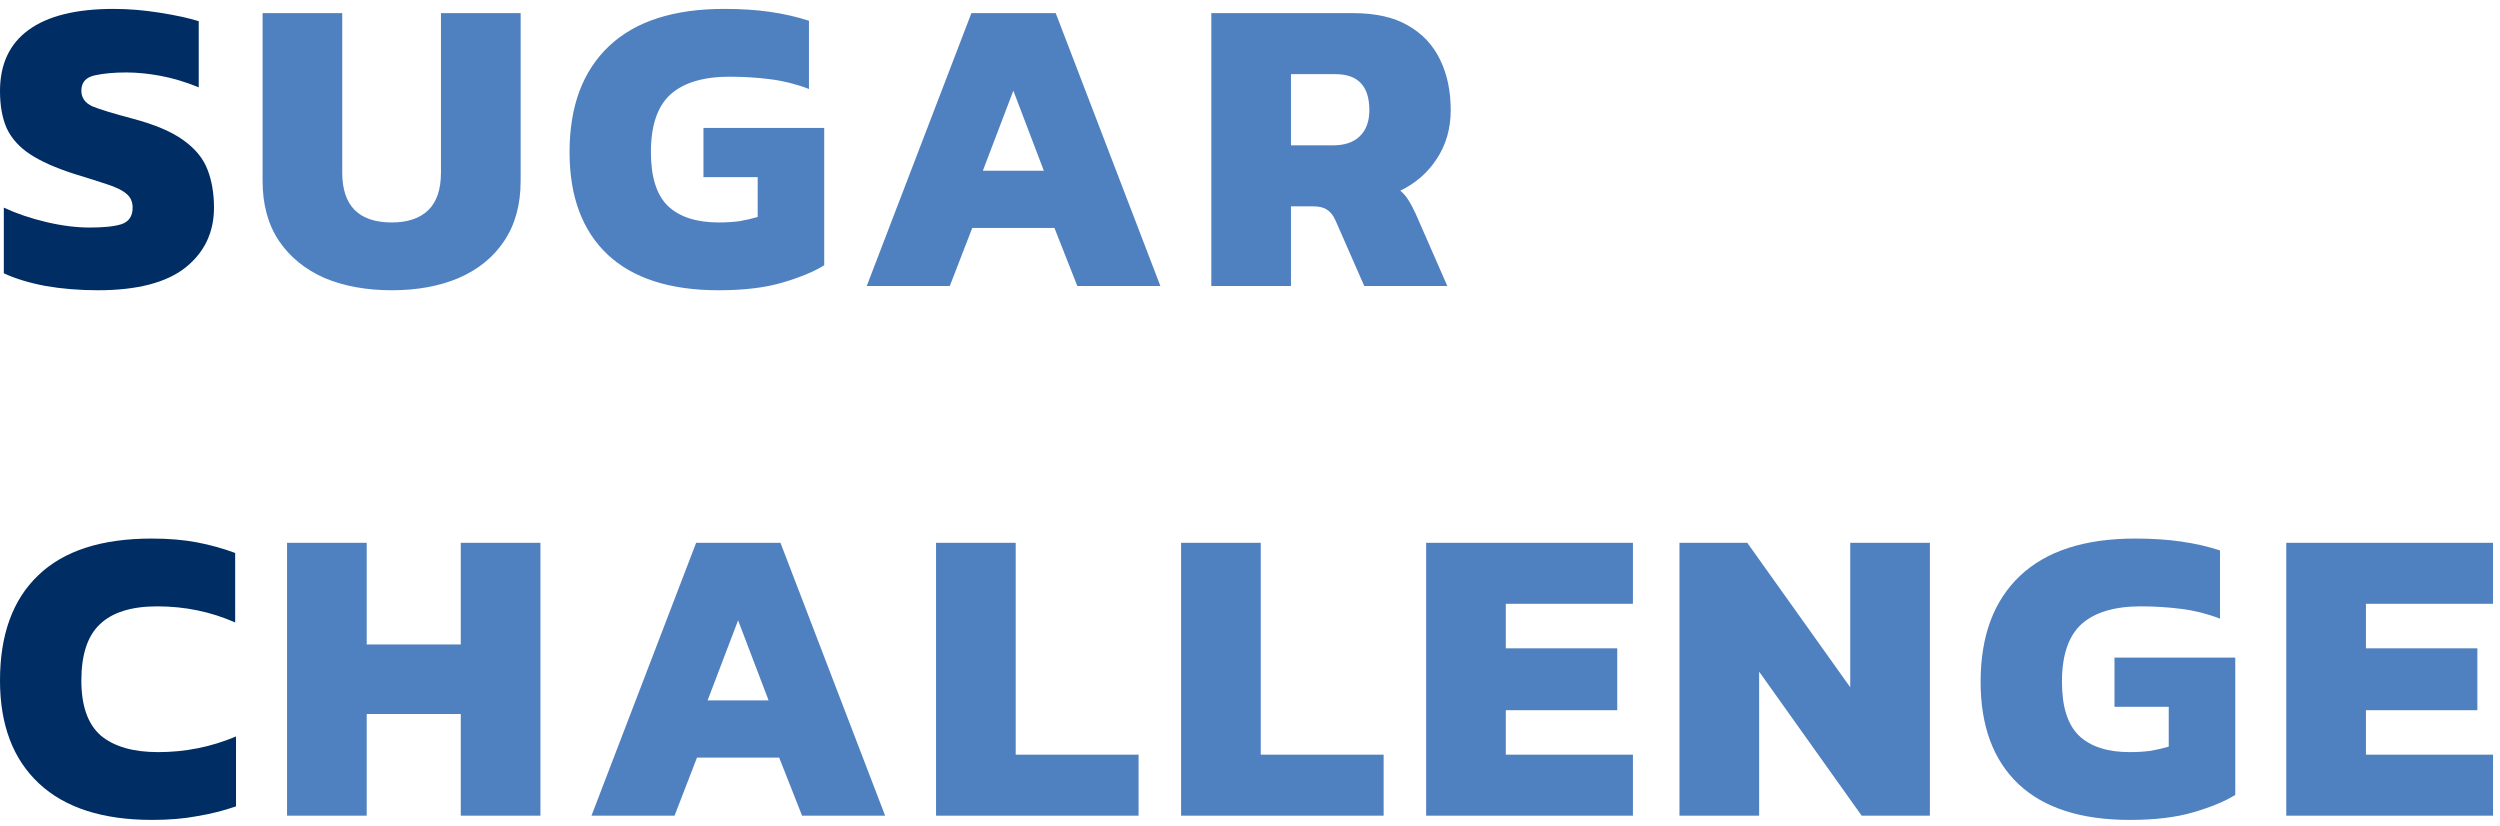 <svg width="236" height="78" viewBox="0 0 236 78" fill="none" xmlns="http://www.w3.org/2000/svg">
<path d="M9.24 27.4C7.507 27.4 5.867 27.267 4.32 27C2.773 26.707 1.453 26.307 0.36 25.8V19.6C1.56 20.16 2.893 20.613 4.36 20.96C5.827 21.307 7.2 21.48 8.48 21.48C9.813 21.48 10.813 21.373 11.48 21.16C12.173 20.92 12.52 20.4 12.52 19.6C12.52 19.04 12.32 18.6 11.92 18.28C11.547 17.96 10.947 17.667 10.12 17.4C9.32 17.133 8.267 16.8 6.96 16.4C5.227 15.84 3.853 15.227 2.84 14.56C1.827 13.893 1.093 13.08 0.64 12.12C0.213 11.16 1.49012e-08 9.987 1.49012e-08 8.6C1.49012e-08 6.067 0.893 4.147 2.68 2.84C4.493 1.507 7.173 0.84 10.72 0.84C12.133 0.84 13.587 0.96 15.08 1.2C16.6 1.44 17.827 1.707 18.76 2V8.24C17.507 7.733 16.307 7.373 15.16 7.16C14.013 6.947 12.933 6.84 11.92 6.84C10.747 6.84 9.747 6.933 8.92 7.12C8.093 7.307 7.68 7.787 7.68 8.56C7.68 9.227 8.027 9.72 8.72 10.04C9.44 10.333 10.707 10.72 12.52 11.2C14.627 11.76 16.227 12.44 17.32 13.24C18.44 14.04 19.2 14.973 19.6 16.04C20 17.08 20.2 18.267 20.2 19.6C20.2 21.947 19.293 23.84 17.48 25.28C15.667 26.693 12.92 27.4 9.24 27.4ZM14.36 77.4C9.693 77.4 6.133 76.253 3.68 73.96C1.227 71.667 1.49012e-08 68.427 1.49012e-08 64.24C1.49012e-08 59.92 1.2 56.613 3.6 54.32C6 52 9.573 50.84 14.32 50.84C15.92 50.84 17.347 50.96 18.6 51.2C19.853 51.44 21.053 51.773 22.2 52.2V58.76C19.907 57.747 17.453 57.24 14.84 57.24C12.413 57.24 10.613 57.8 9.44 58.92C8.267 60.013 7.68 61.787 7.68 64.24C7.68 66.64 8.293 68.373 9.52 69.44C10.773 70.48 12.573 71 14.92 71C16.2 71 17.44 70.88 18.64 70.64C19.867 70.4 21.08 70.027 22.28 69.52V76.12C21.133 76.52 19.92 76.827 18.64 77.04C17.387 77.28 15.96 77.4 14.36 77.4Z" fill="#002D63"/>
<path d="M36.987 27.4C34.587 27.4 32.468 27.013 30.628 26.24C28.814 25.44 27.387 24.28 26.348 22.76C25.308 21.213 24.788 19.32 24.788 17.08V1.24H32.307V16.28C32.307 19.427 33.867 21 36.987 21C38.481 21 39.627 20.613 40.428 19.84C41.227 19.067 41.627 17.88 41.627 16.28V1.24H49.148V17.08C49.148 19.32 48.627 21.213 47.587 22.76C46.574 24.28 45.148 25.44 43.307 26.24C41.494 27.013 39.388 27.4 36.987 27.4ZM67.846 27.4C63.259 27.4 59.766 26.28 57.366 24.04C54.966 21.773 53.766 18.547 53.766 14.36C53.766 10.04 55.006 6.707 57.486 4.36C59.966 2.013 63.592 0.84 68.366 0.84C69.966 0.84 71.406 0.933 72.686 1.12C73.992 1.307 75.219 1.587 76.366 1.96V8.4C75.192 7.947 73.979 7.64 72.726 7.48C71.472 7.32 70.192 7.24 68.886 7.24C66.406 7.24 64.539 7.8 63.286 8.92C62.059 10.04 61.446 11.853 61.446 14.36C61.446 16.707 61.979 18.4 63.046 19.44C64.139 20.48 65.739 21 67.846 21C68.539 21 69.192 20.96 69.806 20.88C70.419 20.773 70.992 20.64 71.526 20.48V16.72H66.406V12.08H77.806V25.04C76.819 25.653 75.499 26.2 73.846 26.68C72.219 27.16 70.219 27.4 67.846 27.4ZM81.82 27L91.7 1.24H99.66L109.54 27H101.7L99.54 21.52H91.78L89.66 27H81.82ZM92.78 16.12H98.54L95.66 8.56L92.78 16.12ZM114.347 27V1.24H127.747C129.854 1.24 131.574 1.627 132.907 2.4C134.267 3.173 135.28 4.253 135.947 5.64C136.614 7 136.947 8.587 136.947 10.4C136.947 12.133 136.507 13.667 135.627 15C134.774 16.307 133.627 17.307 132.187 18C132.48 18.24 132.734 18.533 132.947 18.88C133.16 19.2 133.4 19.653 133.667 20.24L136.627 27H128.787L126.067 20.8C125.854 20.32 125.587 19.987 125.267 19.8C124.974 19.587 124.547 19.48 123.987 19.48H121.867V27H114.347ZM121.867 13.72H125.827C126.92 13.72 127.76 13.44 128.347 12.88C128.96 12.293 129.267 11.467 129.267 10.4C129.267 8.133 128.2 7 126.067 7H121.867V13.72ZM27.097 77V51.24H34.617V60.84H43.497V51.24H51.017V77H43.497V67.4H34.617V77H27.097ZM55.836 77L65.716 51.24H73.676L83.556 77H75.716L73.556 71.52H65.796L63.676 77H55.836ZM66.796 66.12H72.556L69.676 58.56L66.796 66.12ZM88.362 77V51.24H95.882V71.24H107.483V77H88.362ZM111.495 77V51.24H119.015V71.24H130.615V77H111.495ZM134.628 77V51.24H154.148V57H142.148V61.2H152.668V67.04H142.148V71.24H154.148V77H134.628ZM158.542 77V51.24H164.942L174.662 64.88V51.24H182.182V77H175.742L166.062 63.4V77H158.542ZM201.049 77.4C196.462 77.4 192.969 76.28 190.569 74.04C188.169 71.773 186.969 68.547 186.969 64.36C186.969 60.04 188.209 56.707 190.689 54.36C193.169 52.013 196.795 50.84 201.569 50.84C203.169 50.84 204.609 50.933 205.889 51.12C207.195 51.307 208.422 51.587 209.569 51.96V58.4C208.395 57.947 207.182 57.64 205.929 57.48C204.675 57.32 203.395 57.24 202.089 57.24C199.609 57.24 197.742 57.8 196.489 58.92C195.262 60.04 194.649 61.853 194.649 64.36C194.649 66.707 195.182 68.4 196.249 69.44C197.342 70.48 198.942 71 201.049 71C201.742 71 202.395 70.96 203.009 70.88C203.622 70.773 204.195 70.64 204.729 70.48V66.72H199.609V62.08H211.009V75.04C210.022 75.653 208.702 76.2 207.049 76.68C205.422 77.16 203.422 77.4 201.049 77.4ZM215.823 77V51.24H235.343V57H223.343V61.2H233.863V67.04H223.343V71.24H235.343V77H215.823Z" fill="#4F80C0"/>
</svg>
